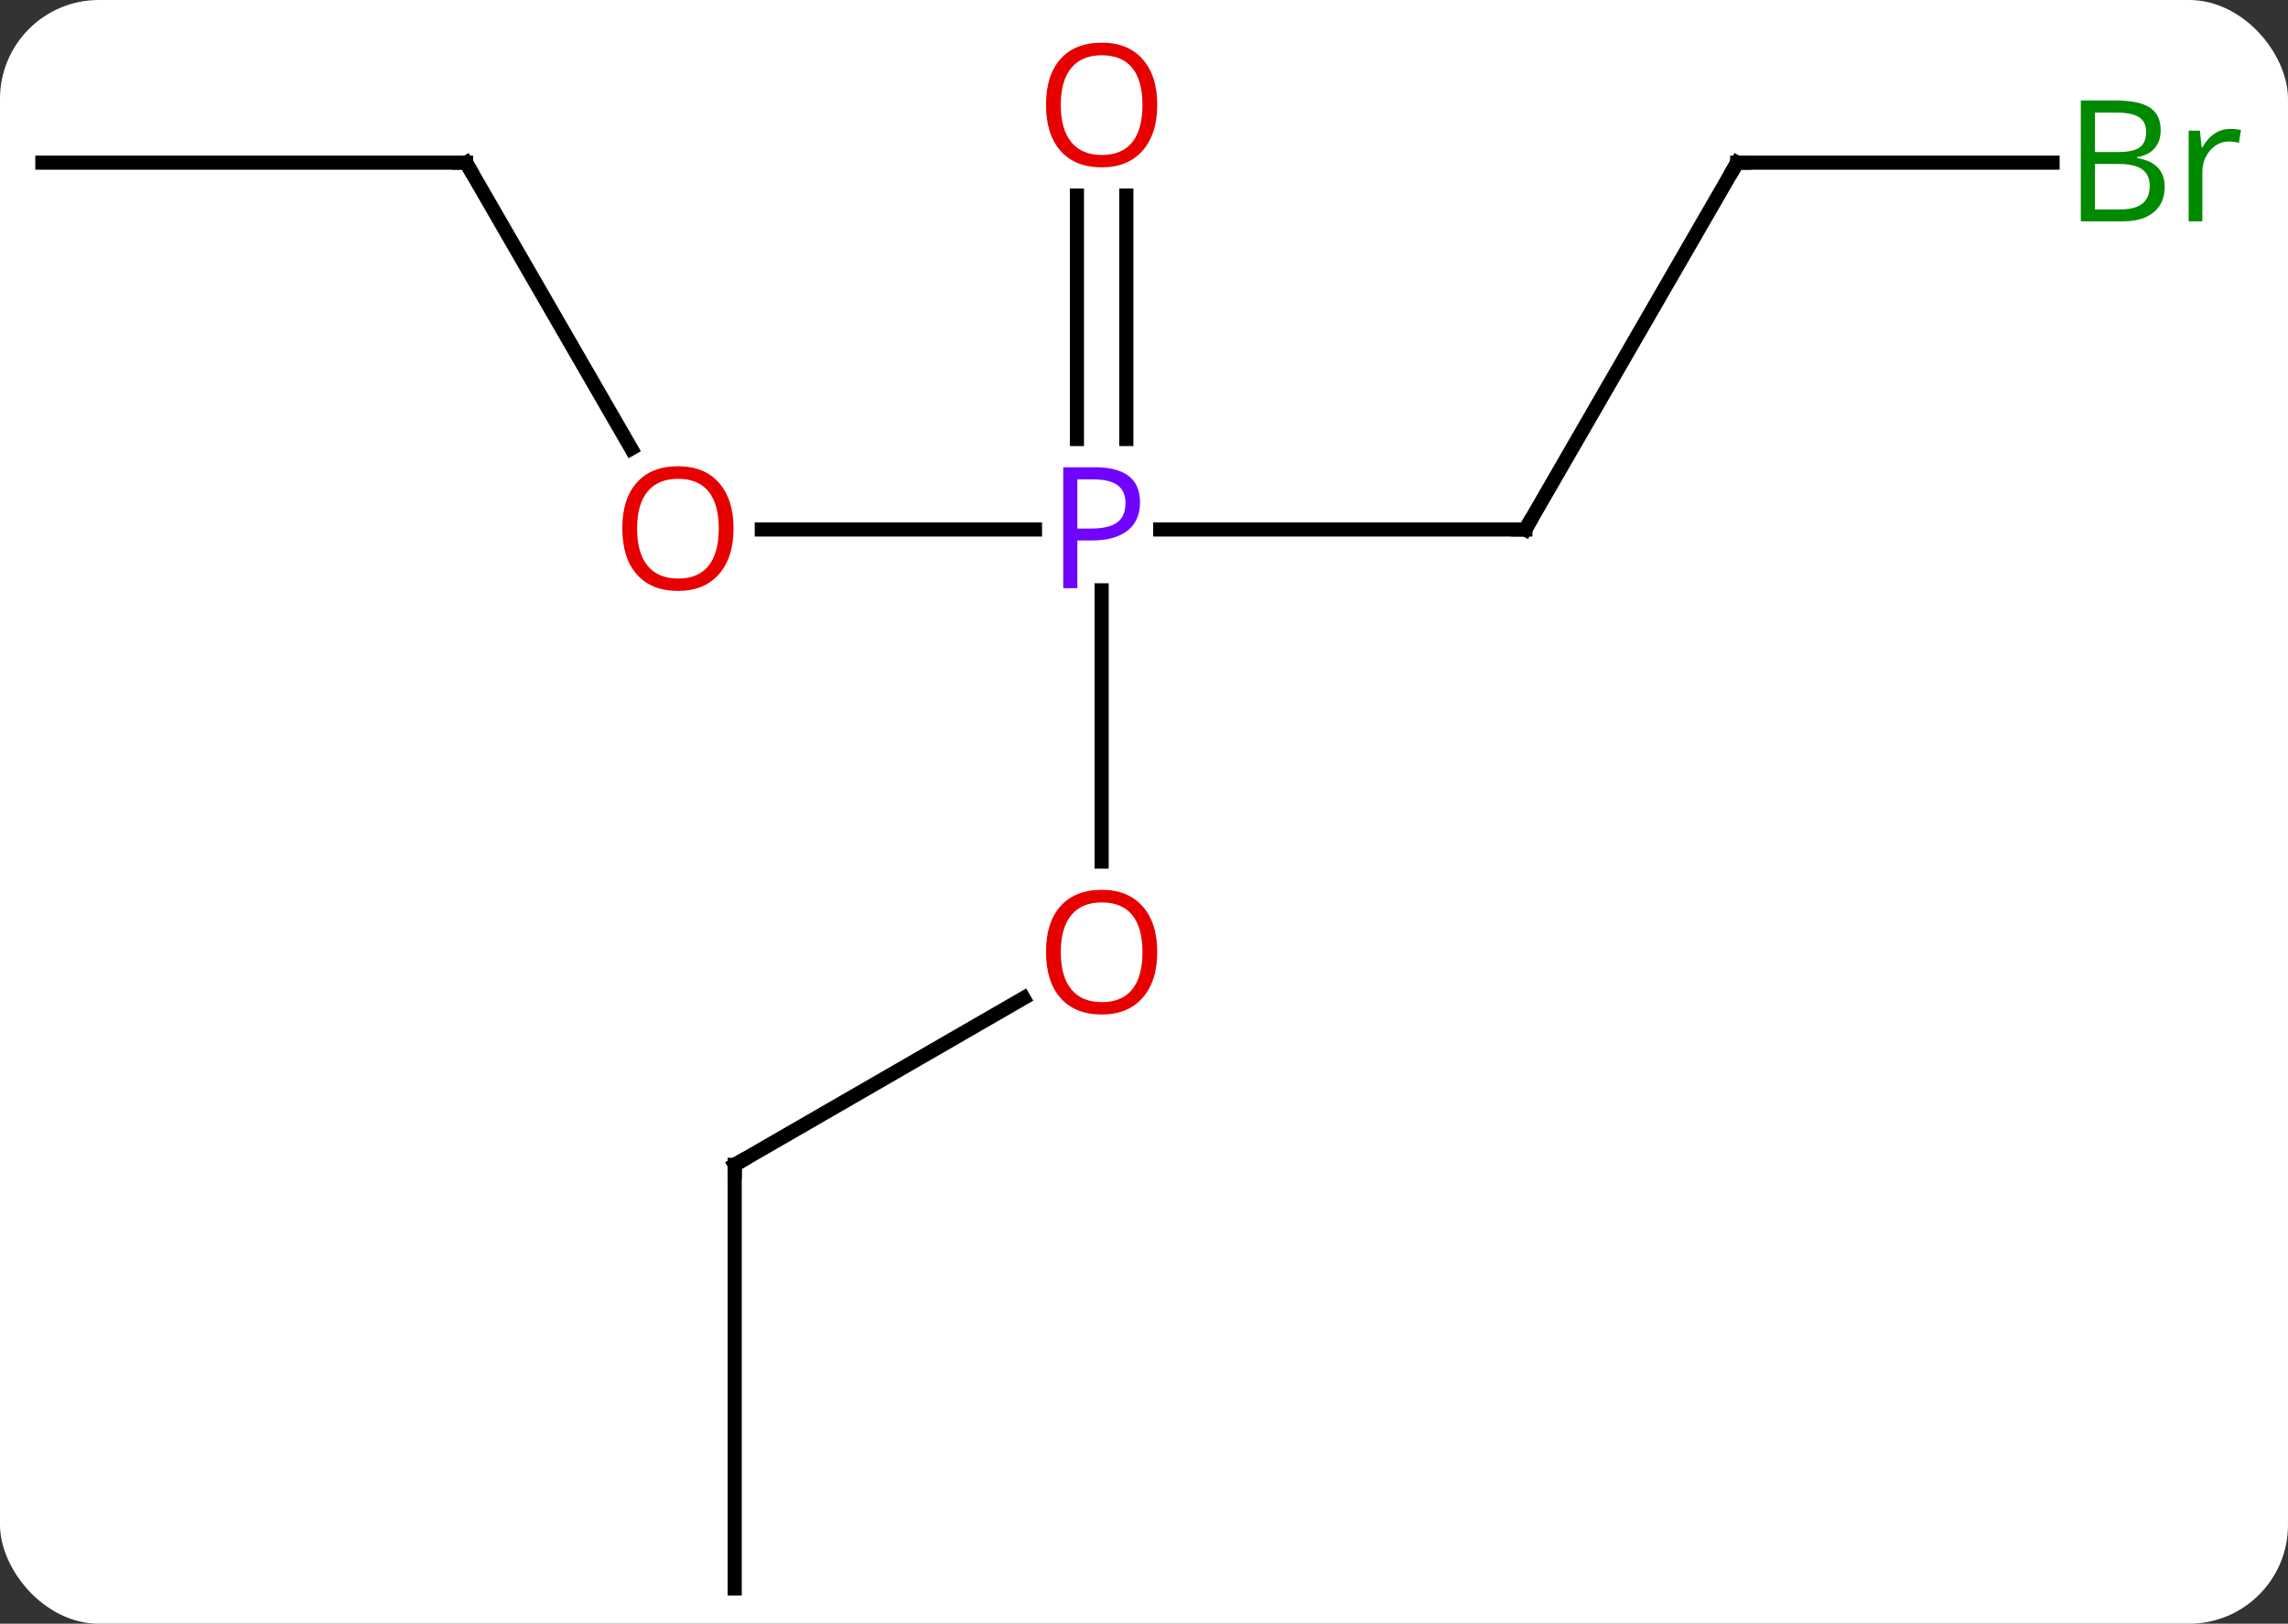 <svg width="162" viewBox="0 0 162 115" style="fill-opacity:1; color-rendering:auto; color-interpolation:auto; text-rendering:auto; stroke:black; stroke-linecap:square; stroke-miterlimit:10; shape-rendering:auto; stroke-opacity:1; fill:black; stroke-dasharray:none; font-weight:normal; stroke-width:1; font-family:'Open Sans'; font-style:normal; stroke-linejoin:miter; font-size:12; stroke-dashoffset:0; image-rendering:auto;" height="115" class="cas-substance-image" xmlns:xlink="http://www.w3.org/1999/xlink" xmlns="http://www.w3.org/2000/svg"><rect x="0" y="0" width="162" height="115" fill="#333333" stroke="none"/><svg class="cas-substance-single-component"><rect y="0" x="0" width="162" stroke="none" ry="7" rx="7" height="115" fill="white" class="cas-substance-group"/><svg y="0" x="0" width="162" viewBox="0 0 162 115" style="fill:black;" height="115" class="cas-substance-single-component-image"><svg><g><g transform="translate(78,60)" style="text-rendering:geometricPrecision; color-rendering:optimizeQuality; color-interpolation:linearRGB; stroke-linecap:butt; image-rendering:optimizeQuality;"><line y2="-22.5" y1="-22.5" x2="30" x1="4.151" style="fill:none;"/><line y2="-22.5" y1="-22.5" x2="-24.062" x1="-4.719" style="fill:none;"/><line y2="1.023" y1="-18.19" x2="0" x1="0" style="fill:none;"/><line y2="-46.148" y1="-28.906" x2="1.75" x1="1.75" style="fill:none;"/><line y2="-46.148" y1="-28.906" x2="-1.75" x1="-1.75" style="fill:none;"/><line y2="-48.48" y1="-22.5" x2="45" x1="30" style="fill:none;"/><line y2="-48.48" y1="-28.228" x2="-45" x1="-33.307" style="fill:none;"/><line y2="22.5" y1="10.689" x2="-25.98" x1="-5.523" style="fill:none;"/><line y2="-48.48" y1="-48.48" x2="67.331" x1="45" style="fill:none;"/><line y2="-48.48" y1="-48.48" x2="-75" x1="-45" style="fill:none;"/><line y2="52.5" y1="22.5" x2="-25.98" x1="-25.98" style="fill:none;"/></g><g transform="translate(78,60)" style="fill:rgb(111,5,255); text-rendering:geometricPrecision; color-rendering:optimizeQuality; image-rendering:optimizeQuality; font-family:'Open Sans'; stroke:rgb(111,5,255); color-interpolation:linearRGB;"><path style="stroke:none;" d="M2.719 -24.422 Q2.719 -23.109 1.828 -22.414 Q0.938 -21.719 -0.703 -21.719 L-1.719 -21.719 L-1.719 -18.344 L-2.719 -18.344 L-2.719 -26.906 L-0.484 -26.906 Q2.719 -26.906 2.719 -24.422 ZM-1.719 -22.562 L-0.812 -22.562 Q0.5 -22.562 1.094 -22.992 Q1.688 -23.422 1.688 -24.375 Q1.688 -25.219 1.133 -25.633 Q0.578 -26.047 -0.609 -26.047 L-1.719 -26.047 L-1.719 -22.562 Z"/></g><g transform="translate(78,60)" style="stroke-linecap:butt; text-rendering:geometricPrecision; color-rendering:optimizeQuality; image-rendering:optimizeQuality; font-family:'Open Sans'; color-interpolation:linearRGB; stroke-miterlimit:5;"><path style="fill:none;" d="M29.5 -22.5 L30 -22.5 L30.25 -22.933"/><path style="fill:rgb(230,0,0); stroke:none;" d="M-26.062 -22.57 Q-26.062 -20.508 -27.102 -19.328 Q-28.141 -18.148 -29.984 -18.148 Q-31.875 -18.148 -32.906 -19.312 Q-33.938 -20.477 -33.938 -22.586 Q-33.938 -24.68 -32.906 -25.828 Q-31.875 -26.977 -29.984 -26.977 Q-28.125 -26.977 -27.094 -25.805 Q-26.062 -24.633 -26.062 -22.57 ZM-32.891 -22.57 Q-32.891 -20.836 -32.148 -19.93 Q-31.406 -19.023 -29.984 -19.023 Q-28.562 -19.023 -27.836 -19.922 Q-27.109 -20.82 -27.109 -22.57 Q-27.109 -24.305 -27.836 -25.195 Q-28.562 -26.086 -29.984 -26.086 Q-31.406 -26.086 -32.148 -25.188 Q-32.891 -24.289 -32.891 -22.57 Z"/><path style="fill:rgb(230,0,0); stroke:none;" d="M3.938 7.43 Q3.938 9.492 2.898 10.672 Q1.859 11.852 0.016 11.852 Q-1.875 11.852 -2.906 10.688 Q-3.938 9.523 -3.938 7.414 Q-3.938 5.32 -2.906 4.172 Q-1.875 3.023 0.016 3.023 Q1.875 3.023 2.906 4.195 Q3.938 5.367 3.938 7.43 ZM-2.891 7.43 Q-2.891 9.164 -2.148 10.07 Q-1.406 10.977 0.016 10.977 Q1.438 10.977 2.164 10.078 Q2.891 9.18 2.891 7.43 Q2.891 5.695 2.164 4.805 Q1.438 3.914 0.016 3.914 Q-1.406 3.914 -2.148 4.812 Q-2.891 5.711 -2.891 7.43 Z"/><path style="fill:rgb(230,0,0); stroke:none;" d="M3.938 -52.57 Q3.938 -50.508 2.898 -49.328 Q1.859 -48.148 0.016 -48.148 Q-1.875 -48.148 -2.906 -49.312 Q-3.938 -50.477 -3.938 -52.586 Q-3.938 -54.68 -2.906 -55.828 Q-1.875 -56.977 0.016 -56.977 Q1.875 -56.977 2.906 -55.805 Q3.938 -54.633 3.938 -52.57 ZM-2.891 -52.57 Q-2.891 -50.836 -2.148 -49.93 Q-1.406 -49.023 0.016 -49.023 Q1.438 -49.023 2.164 -49.922 Q2.891 -50.82 2.891 -52.57 Q2.891 -54.305 2.164 -55.195 Q1.438 -56.086 0.016 -56.086 Q-1.406 -56.086 -2.148 -55.188 Q-2.891 -54.289 -2.891 -52.57 Z"/><path style="fill:none;" d="M44.75 -48.047 L45 -48.48 L45.5 -48.48"/><path style="fill:none;" d="M-44.75 -48.047 L-45 -48.48 L-45.5 -48.48"/><path style="fill:none;" d="M-25.547 22.25 L-25.98 22.5 L-25.98 23"/><path style="fill:rgb(0,138,0); stroke:none;" d="M69.331 -52.886 L71.753 -52.886 Q73.456 -52.886 74.222 -52.378 Q74.987 -51.871 74.987 -50.777 Q74.987 -50.011 74.565 -49.511 Q74.144 -49.011 73.315 -48.871 L73.315 -48.808 Q75.269 -48.48 75.269 -46.761 Q75.269 -45.621 74.495 -44.972 Q73.722 -44.324 72.331 -44.324 L69.331 -44.324 L69.331 -52.886 ZM70.331 -49.23 L71.972 -49.23 Q73.034 -49.23 73.495 -49.558 Q73.956 -49.886 73.956 -50.667 Q73.956 -51.386 73.44 -51.707 Q72.925 -52.027 71.8 -52.027 L70.331 -52.027 L70.331 -49.23 ZM70.331 -48.386 L70.331 -45.167 L72.128 -45.167 Q73.159 -45.167 73.683 -45.574 Q74.206 -45.98 74.206 -46.839 Q74.206 -47.636 73.667 -48.011 Q73.128 -48.386 72.034 -48.386 L70.331 -48.386 ZM79.903 -50.871 Q80.325 -50.871 80.669 -50.792 L80.528 -49.886 Q80.138 -49.98 79.825 -49.98 Q79.044 -49.98 78.489 -49.347 Q77.935 -48.714 77.935 -47.777 L77.935 -44.324 L76.966 -44.324 L76.966 -50.746 L77.763 -50.746 L77.888 -49.558 L77.935 -49.558 Q78.278 -50.183 78.786 -50.527 Q79.294 -50.871 79.903 -50.871 Z"/></g></g></svg></svg></svg></svg>